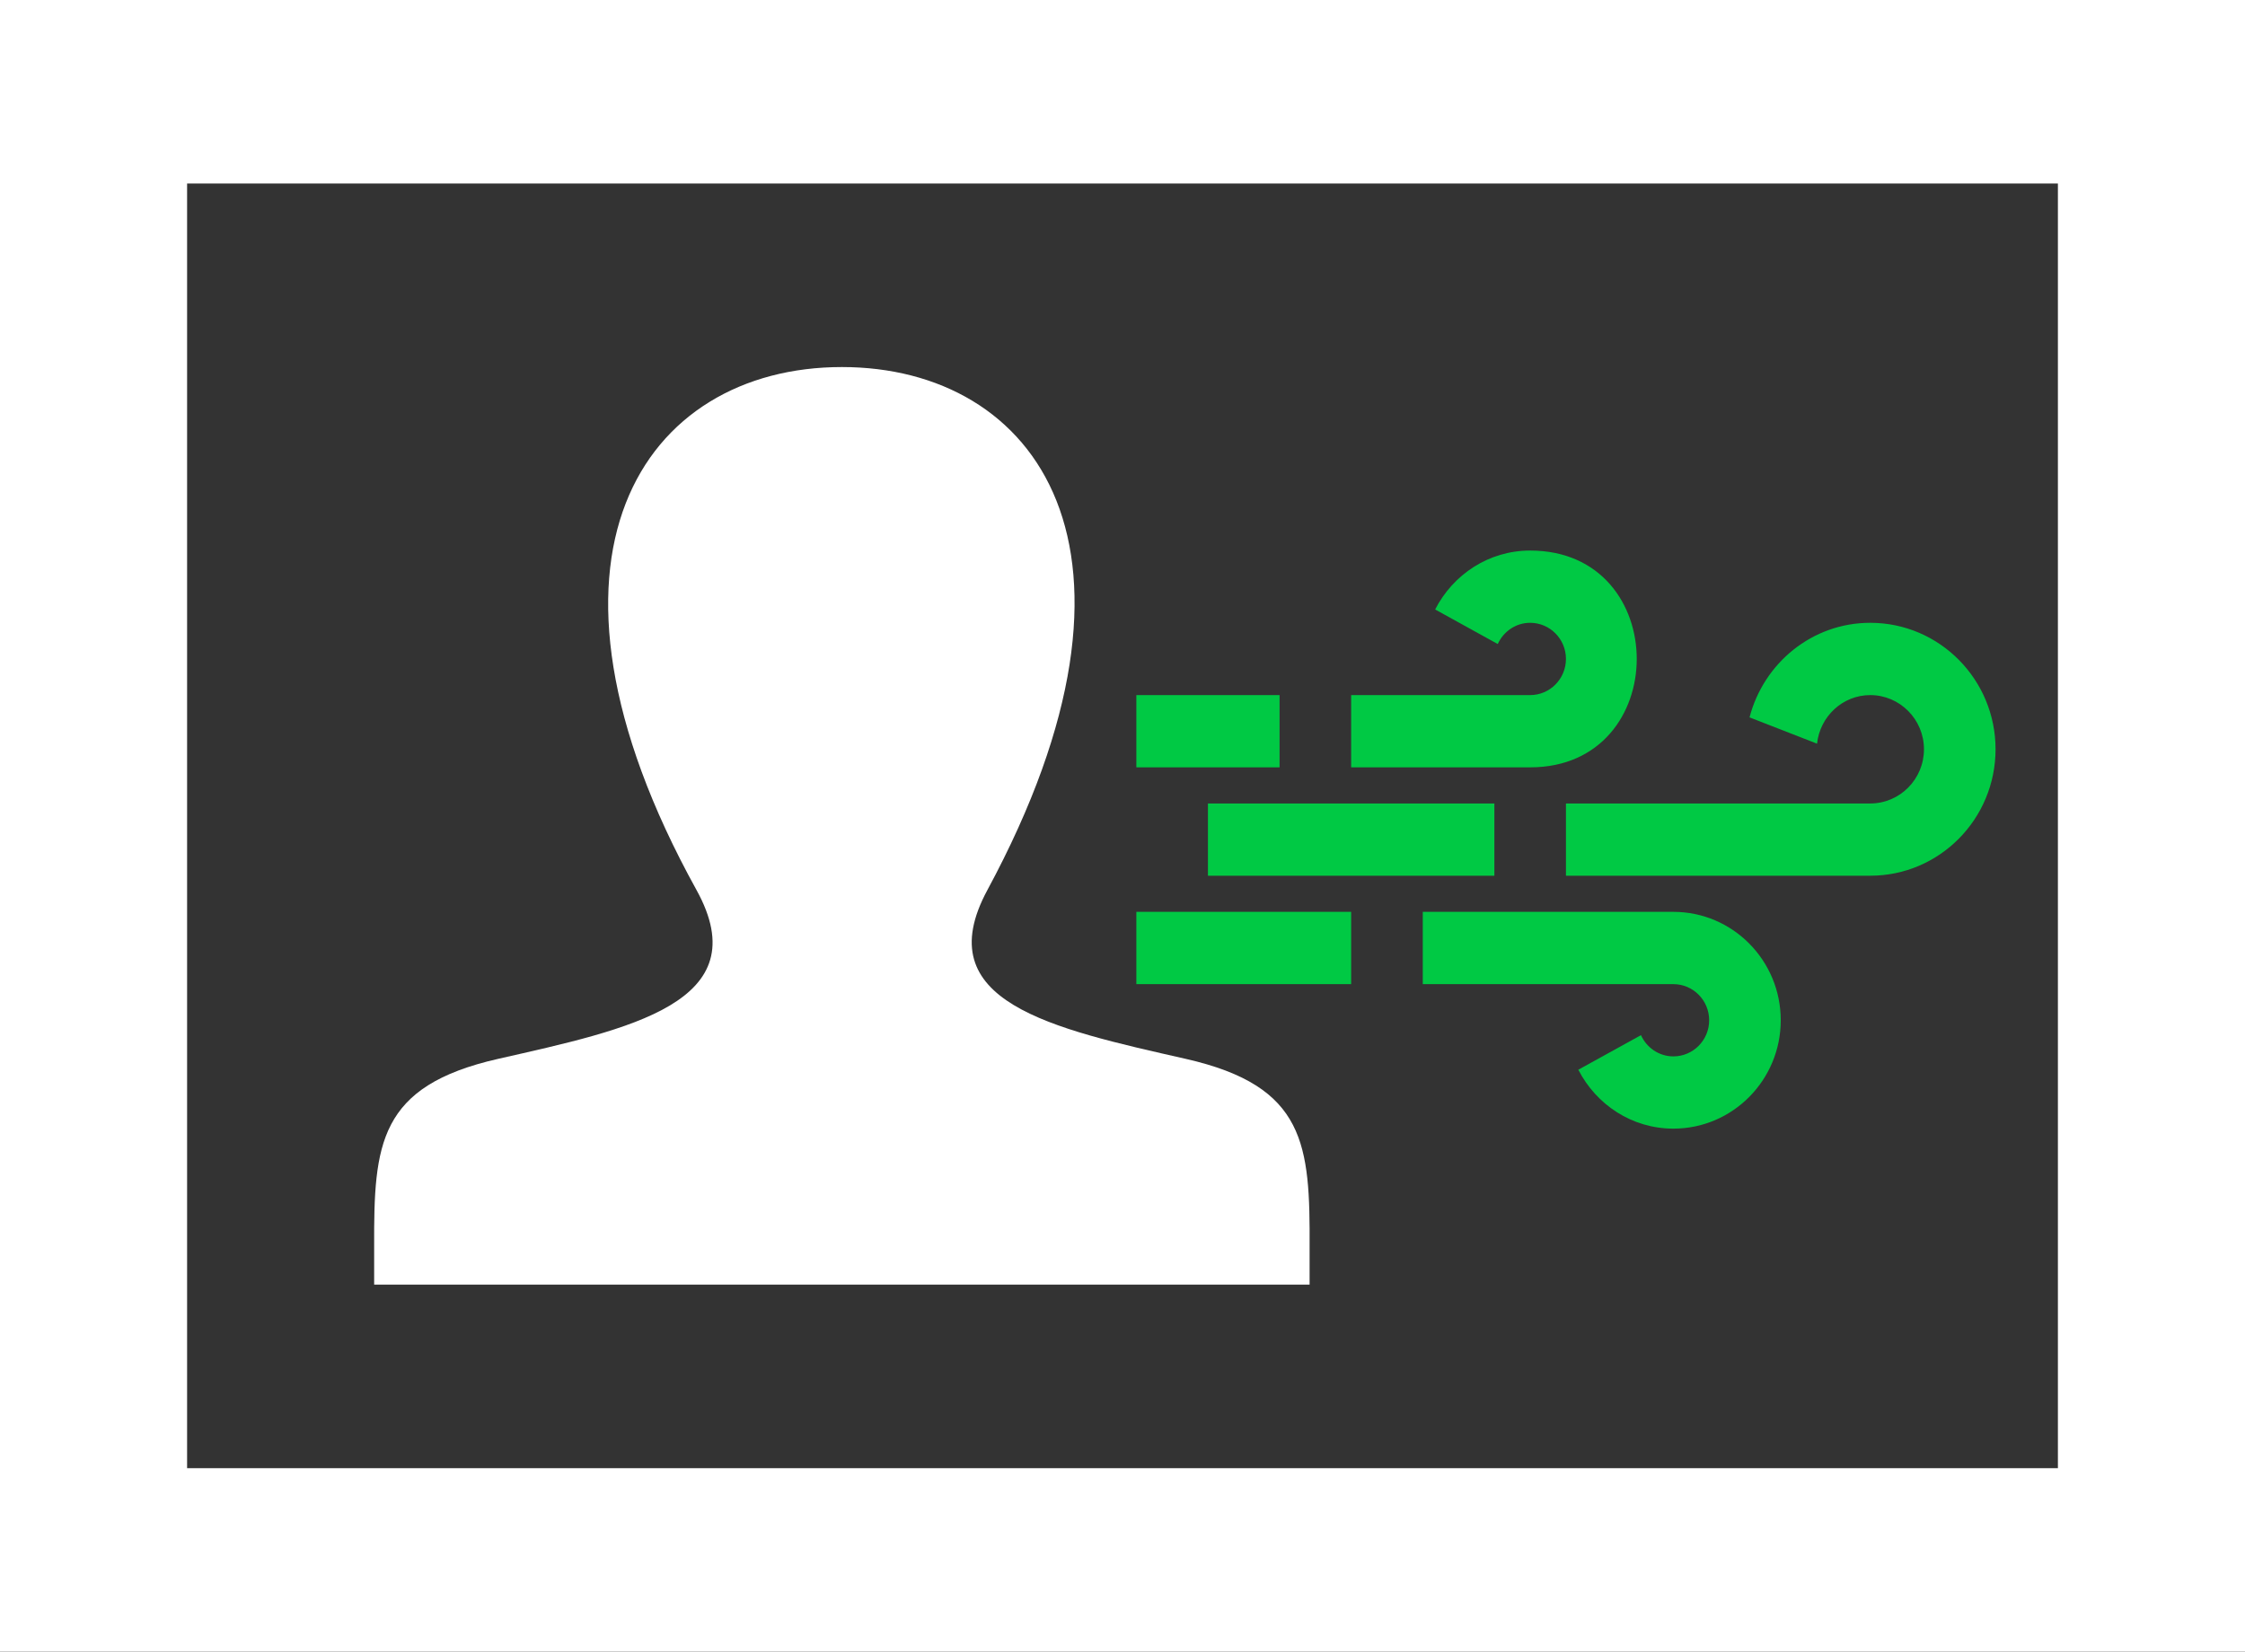 <svg width="53" height="39" viewBox="0 0 53 39" fill="none" xmlns="http://www.w3.org/2000/svg">
<rect x="0" y="0" width="53" height="39" fill="#333333" stroke="none"/>
<path d="M36.124 18.119H31.898V16.413H36.124C36.59 16.413 36.969 16.03 36.969 15.559C36.969 15.088 36.59 14.706 36.124 14.706C35.783 14.706 35.493 14.913 35.359 15.207L33.881 14.391C34.303 13.568 35.144 13 36.124 13C39.48 13 39.478 18.119 36.124 18.119ZM42.04 24.091C42.04 22.678 40.904 21.531 39.505 21.531H33.589V23.238H39.505C39.971 23.238 40.35 23.62 40.35 24.091C40.35 24.562 39.971 24.944 39.505 24.944C39.164 24.944 38.873 24.737 38.74 24.443L37.261 25.259C37.683 26.082 38.524 26.65 39.505 26.65C40.904 26.65 42.04 25.503 42.04 24.091ZM42.897 17.56C42.966 16.918 43.499 16.413 44.153 16.413C44.852 16.413 45.421 16.987 45.421 17.692C45.421 18.398 44.852 18.972 44.153 18.972H36.969V20.678H44.153C45.786 20.678 47.111 19.34 47.111 17.692C47.111 16.044 45.786 14.706 44.153 14.706C42.781 14.706 41.637 15.658 41.303 16.939L42.897 17.56ZM35.279 18.972H28.517V20.678H35.279V18.972ZM31.898 21.531H26.827V23.238H31.898V21.531ZM30.208 16.413H26.827V18.119H30.208V16.413Z" fill="#00C944"/>
<path d="M48.583 4.333V34.667H4.417V4.333H48.583ZM53 0H0V39H53V0ZM30.917 29.46V30.333H8.833V29.43C8.825 27.02 8.931 25.645 11.757 25.003C14.855 24.301 17.912 23.675 16.443 21.015C12.086 13.134 15.2 8.667 19.875 8.667C24.462 8.667 27.651 12.967 23.311 21.015C21.882 23.658 24.831 24.286 27.995 25.003C30.831 25.647 30.928 27.031 30.917 29.46Z" fill="white"/>
</svg>
